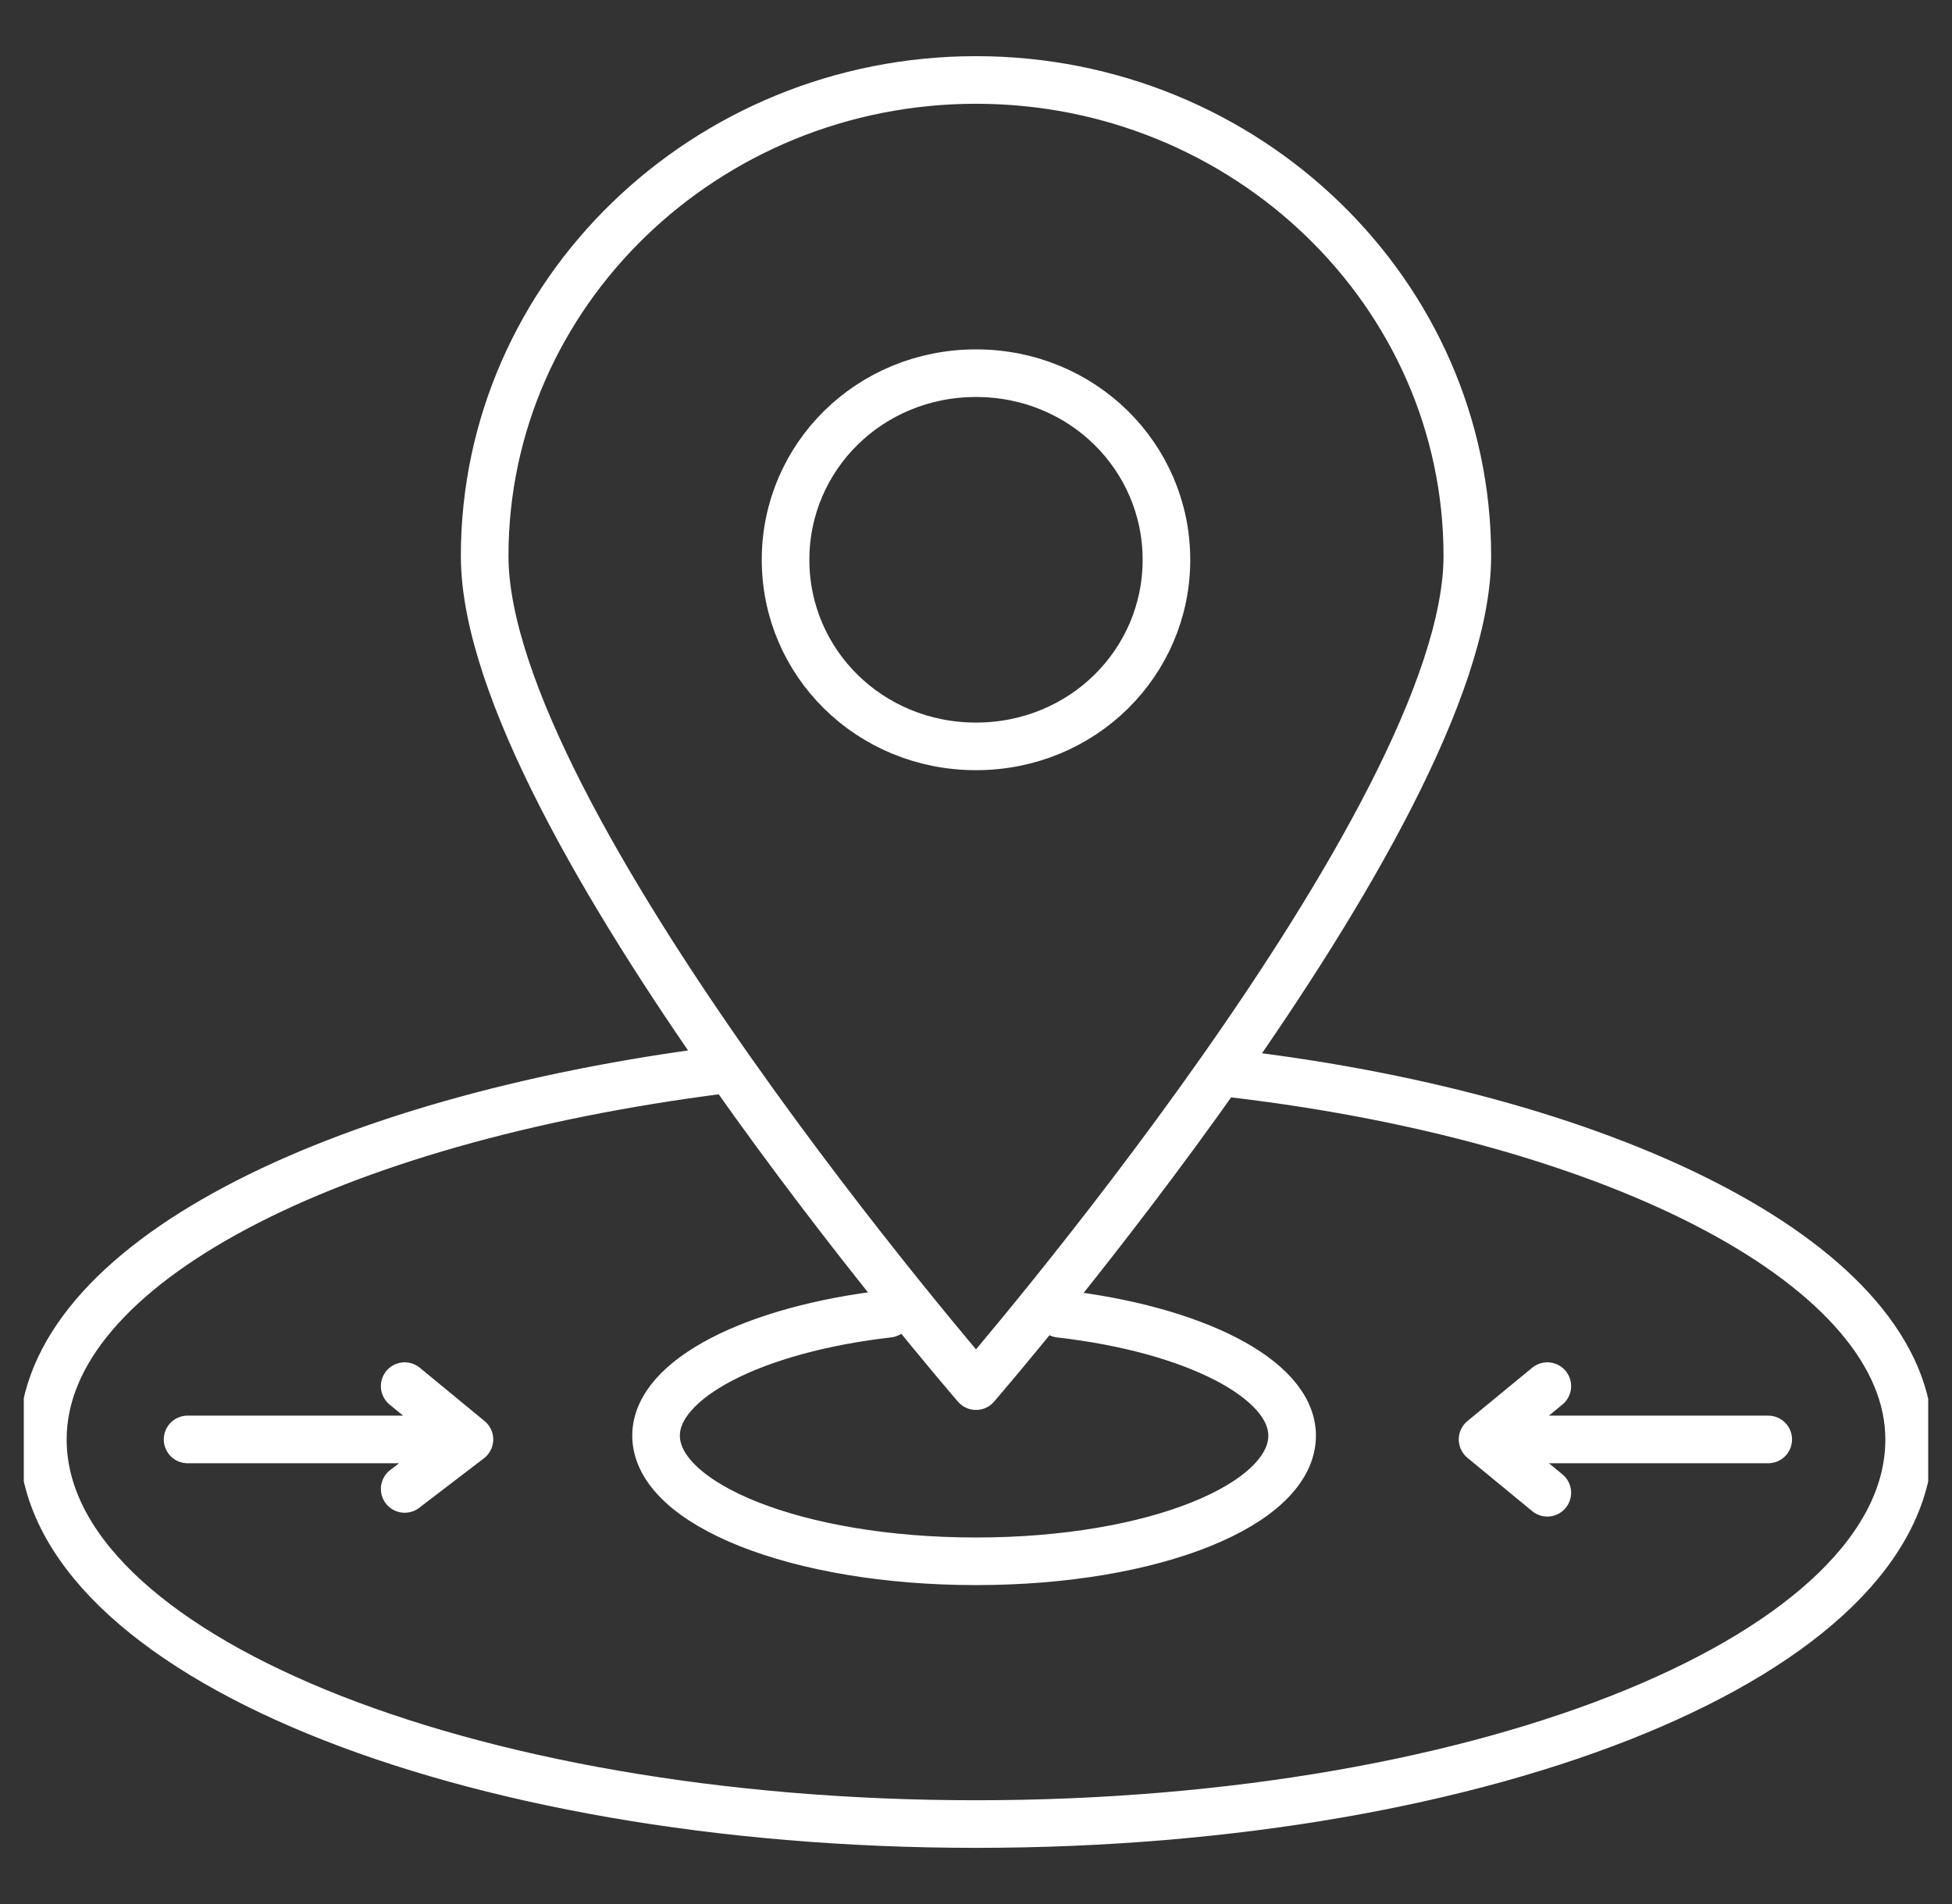 <svg width="41" height="40" viewBox="0 0 41 40" fill="none" xmlns="http://www.w3.org/2000/svg">
<rect x="0" y="0" width="41" height="40" fill="#333333" stroke="none"/>
<g clip-path="url(#clip0_73_8703)">
<path d="M18.66 27.6C15.86 27.92 13.78 28.96 13.78 30.16C13.78 31.6 16.74 32.8 20.5 32.8C24.26 32.8 27.14 31.6 27.14 30.16C27.14 28.96 25.06 27.92 22.26 27.6M8.5 29.12L9.86 30.24M9.86 30.24L8.5 31.28M9.86 30.24H3.94M32.5 29.12L31.14 30.24L32.5 31.36M37.14 30.24H31.22M15.14 22.48C6.98 23.52 0.9 26.56 0.9 30.24C0.9 34.72 9.7 38.32 20.5 38.32C31.3 38.32 40.1 34.72 40.1 30.24C40.1 26.64 34.02 23.52 25.94 22.56M24.5 11.76C24.5 13.92 22.74 15.68 20.5 15.68C18.26 15.68 16.5 13.92 16.5 11.76C16.5 9.6 18.26 7.84 20.5 7.84C22.74 7.84 24.5 9.6 24.5 11.76ZM20.5 1.68C14.82 1.68 10.18 6.16 10.18 11.68C10.18 17.2 20.5 29.12 20.5 29.12C20.5 29.12 30.82 17.2 30.82 11.68C30.82 6.16 26.18 1.68 20.5 1.68Z" stroke="white" stroke-miterlimit="10" stroke-linecap="round" stroke-linejoin="round"/>
</g>
<defs>
<clipPath id="clip0_73_8703">
<rect width="40" height="40" fill="white" transform="translate(0.5)"/>
</clipPath>
</defs>
</svg>
